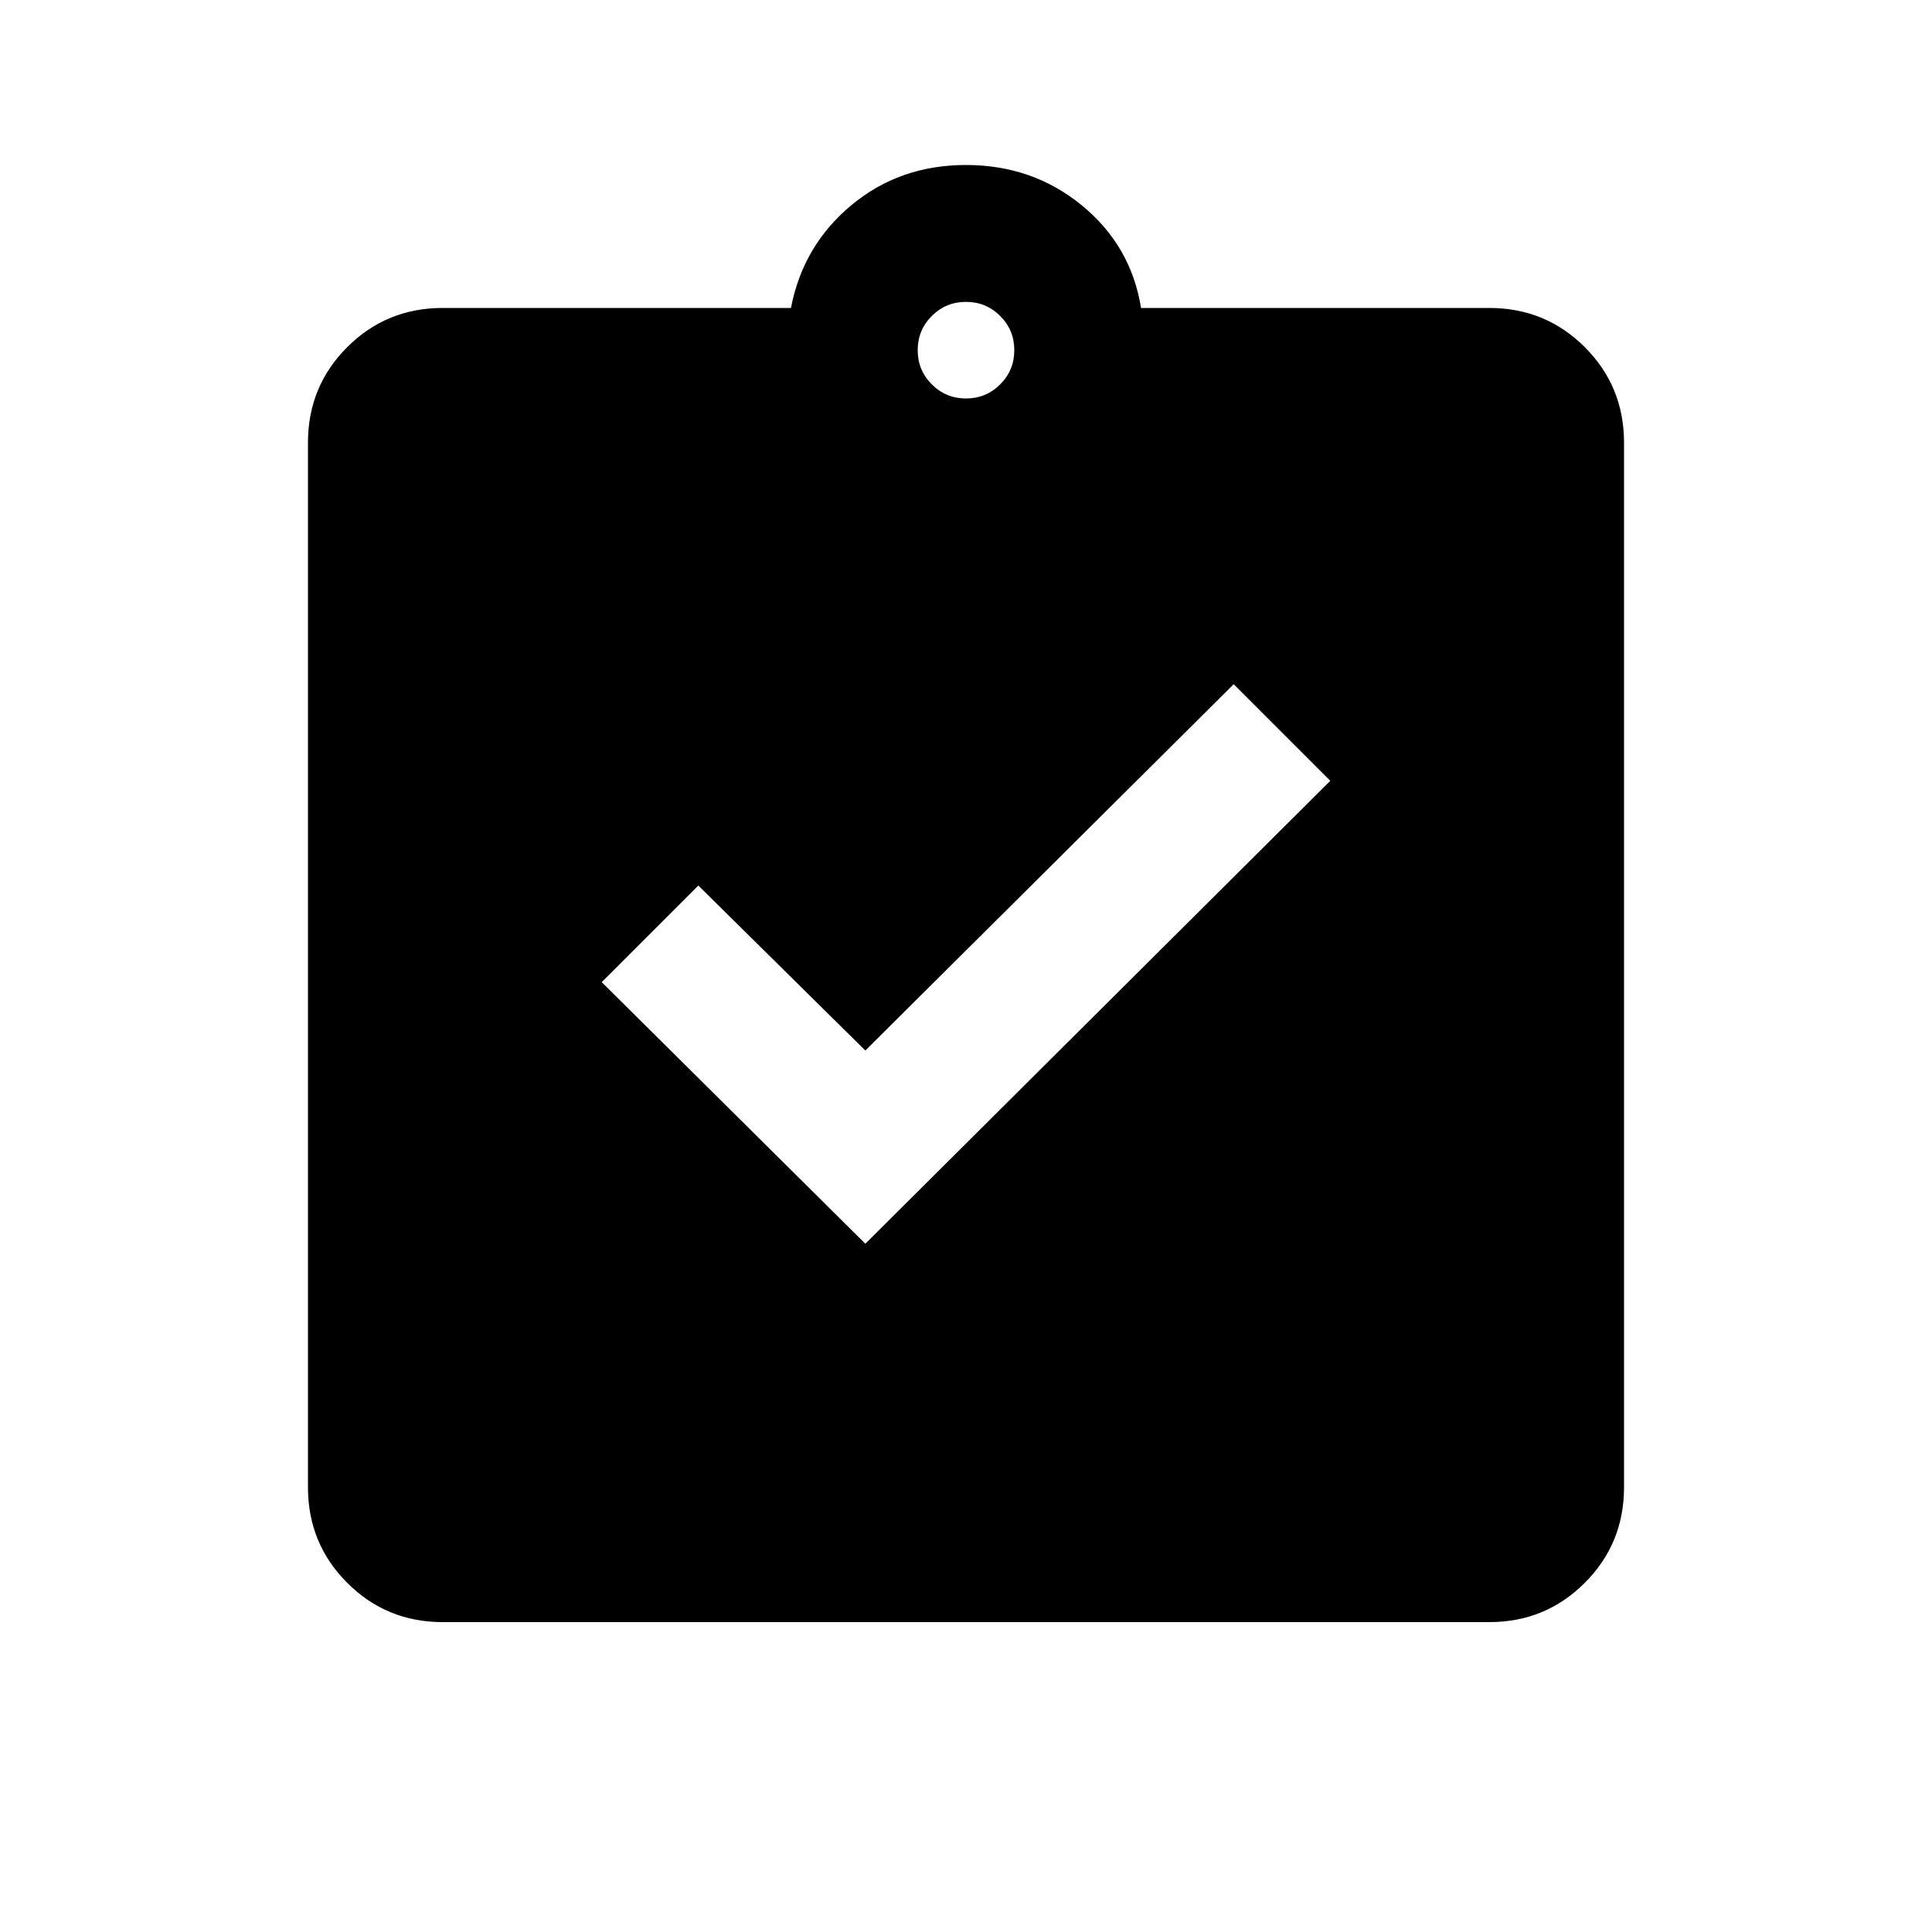 <svg xmlns="http://www.w3.org/2000/svg" height="20" width="20"><path d="m8.958 12.875 4.813-4.792-1-1-3.813 3.792-1.729-1.708-1 1Zm-4.375 3.917q-.583 0-.989-.407-.406-.406-.406-.989V4.583q0-.583.406-.989t.989-.406h3.605q.124-.646.624-1.063.5-.417 1.188-.417t1.198.417q.51.417.614 1.063h3.605q.583 0 .989.406t.406.989v10.813q0 .583-.406.989-.406.407-.989.407ZM10 4.125q.208 0 .354-.146t.146-.354q0-.208-.146-.354T10 3.125q-.208 0-.354.146t-.146.354q0 .208.146.354t.354.146Z"/></svg>